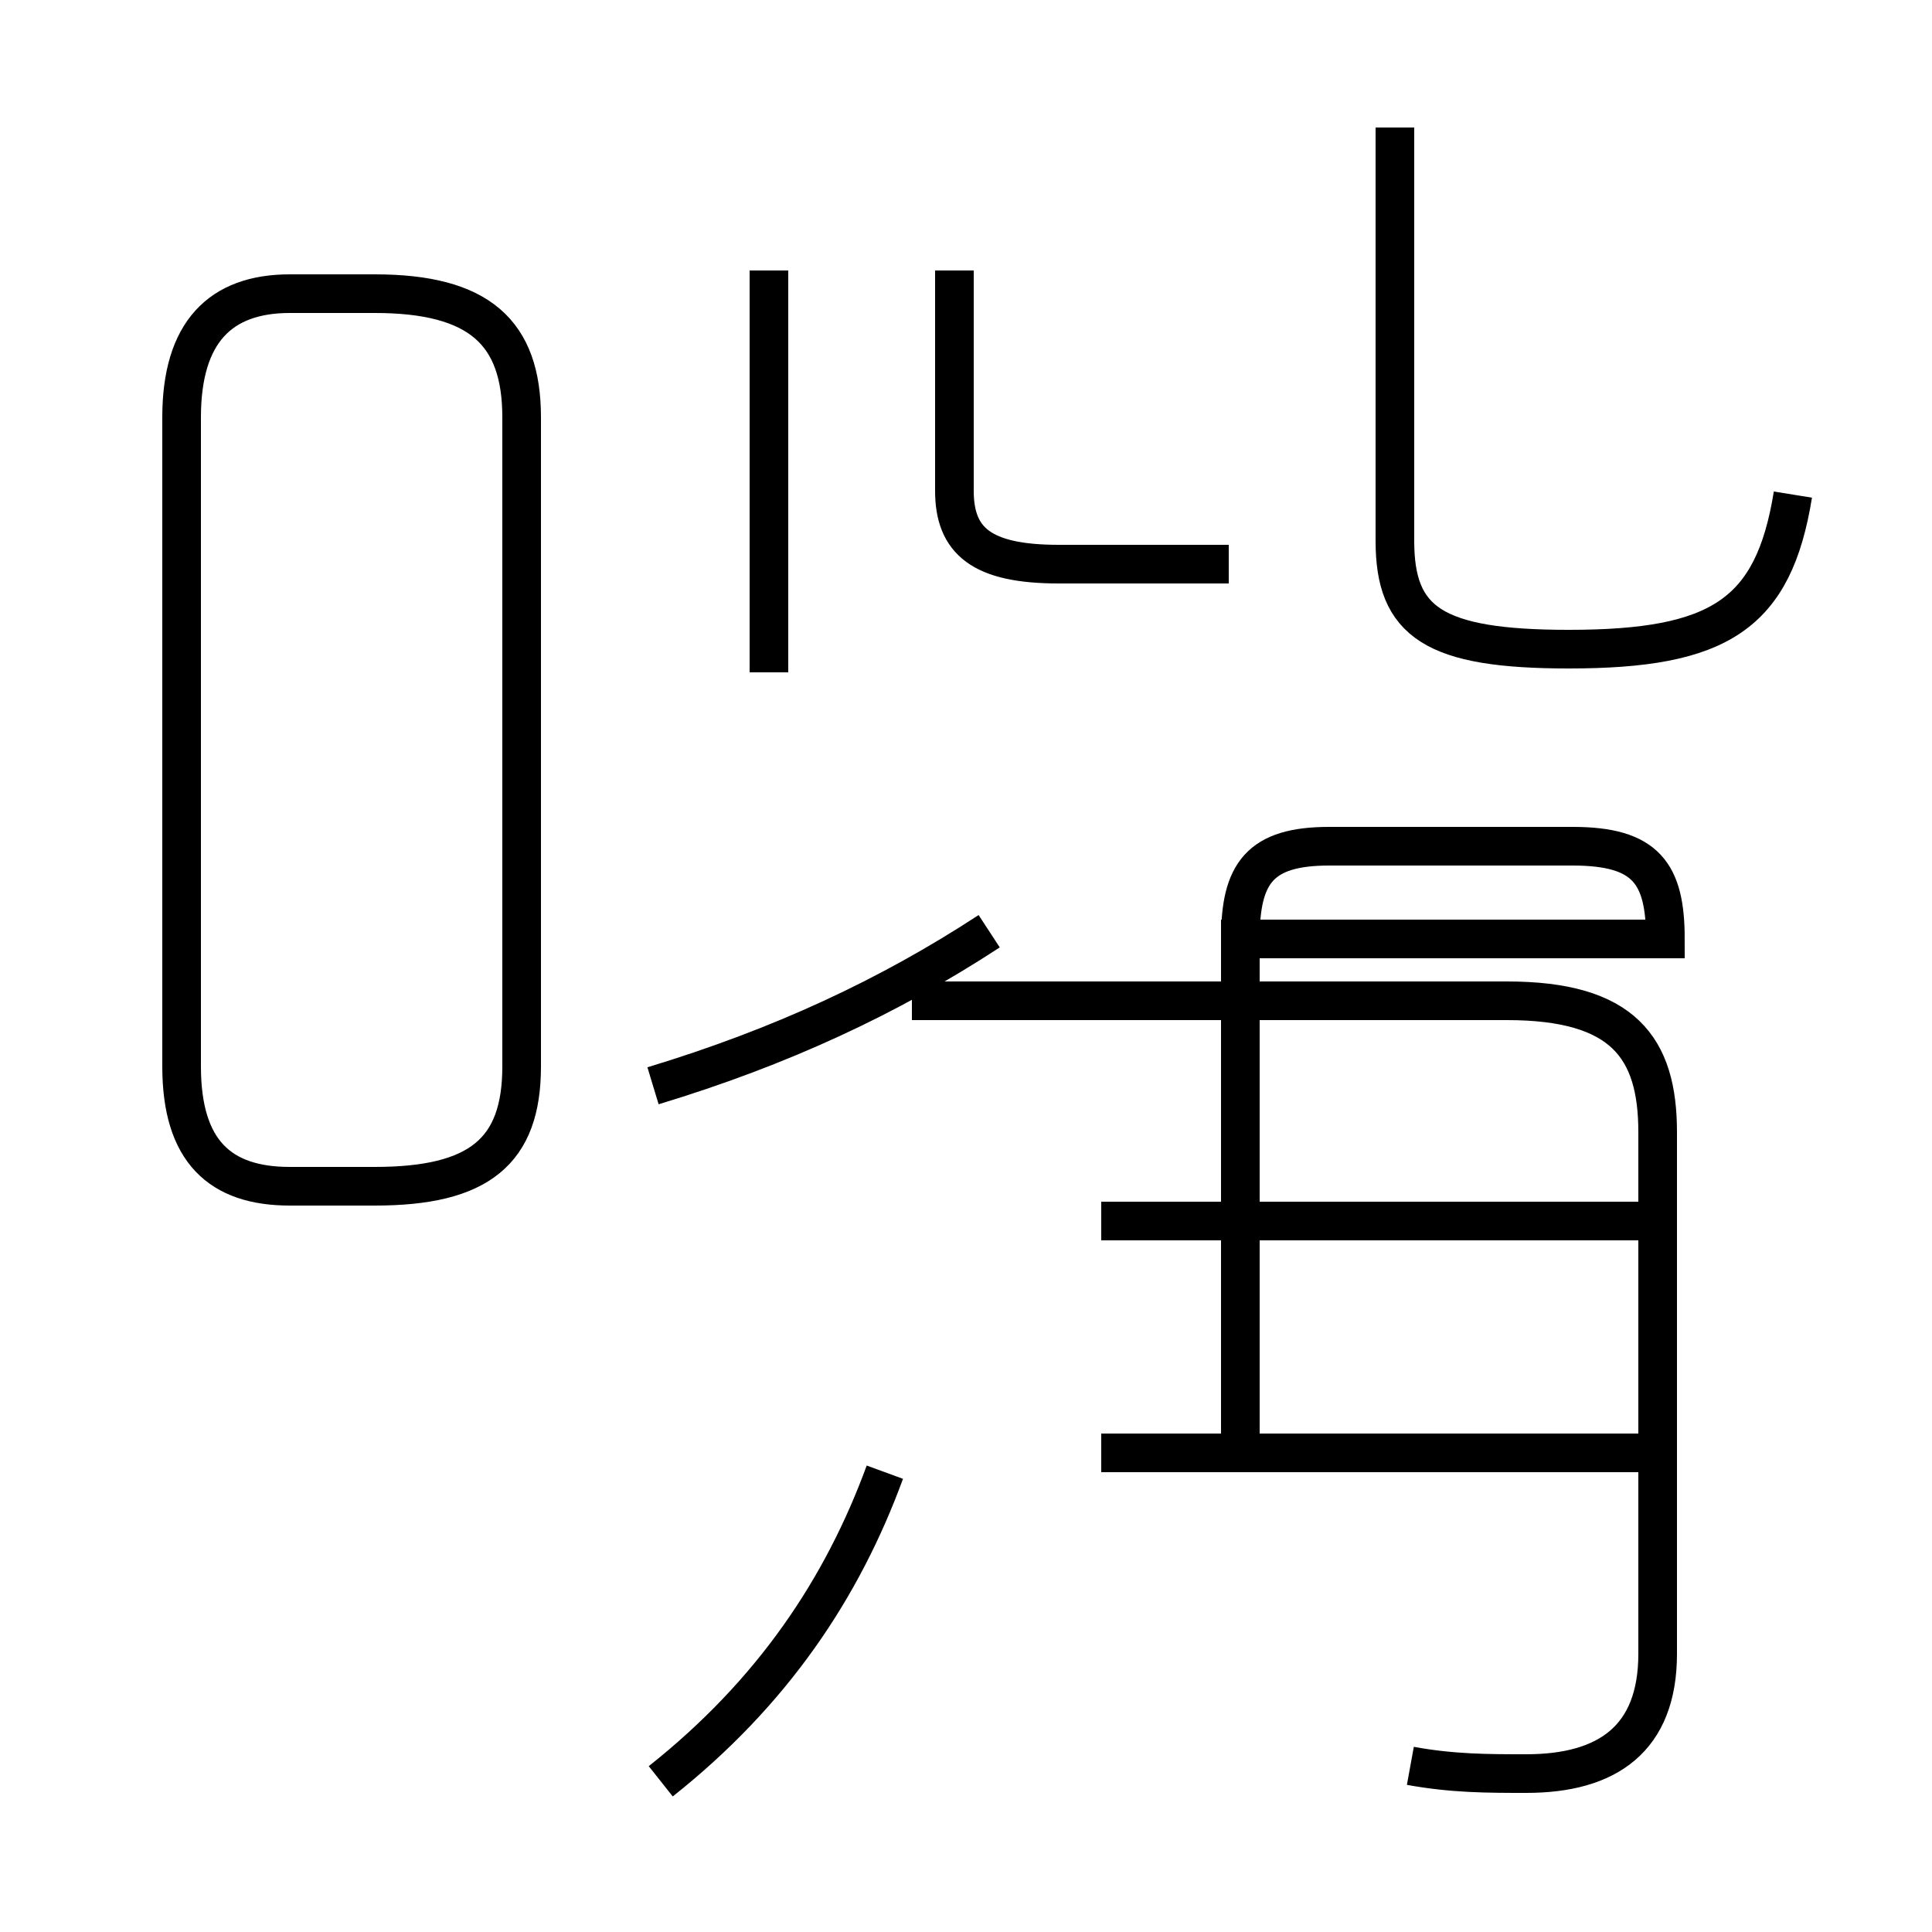 <?xml version='1.0' encoding='utf8'?>
<svg viewBox="0.0 -44.0 50.0 50.0" version="1.1" xmlns="http://www.w3.org/2000/svg">
<rect x="0.0" y="-44.0" width="50.0" height="50.0" fill="#808080" stroke="none"/>
<rect x="-1000" y="-1000" width="2000" height="2000" stroke="white" fill="white"/>
<g style="fill:none; stroke:#000000;  stroke-width:1">
<path d="M 7.5 13.3 L 9.7 13.3 C 12.4 13.3 13.5 14.2 13.5 16.4 L 13.5 33.2 C 13.5 35.4 12.4 36.4 9.7 36.4 L 7.5 36.4 C 5.7 36.4 4.7 35.4 4.7 33.2 L 4.7 16.4 C 4.7 14.2 5.7 13.3 7.5 13.3 Z M 16.9 15.9 C 20.2 16.9 23.0 18.2 25.6 19.9 M 36.5 -1.7 C 37.6 -1.9 38.5 -1.9 39.5 -1.9 C 41.6 -1.9 42.9 -1.0 42.9 1.2 L 42.9 14.7 C 42.9 16.9 42.0 18.1 39.0 18.1 L 23.6 18.1 M 19.9 26.6 L 19.9 37.0 M 17.1 -2.1 C 20.0 0.2 21.8 2.9 22.9 5.9 M 31.8 29.4 L 27.4 29.4 C 25.4 29.4 24.7 30.0 24.7 31.3 L 24.7 37.0 M 28.5 6.4 L 42.4 6.4 M 28.5 12.4 L 42.4 12.4 M 32.1 6.2 L 32.1 19.7 C 32.1 21.4 32.6 22.1 34.4 22.1 L 40.7 22.1 C 42.6 22.1 43.1 21.4 43.1 19.7 L 32.1 19.7 Z M 46.4 31.2 C 45.9 28.1 44.5 27.2 40.6 27.2 C 37.1 27.2 36.1 27.9 36.1 30.0 L 36.1 40.7 " transform="scale(1, -1)" />
</g>
</svg>